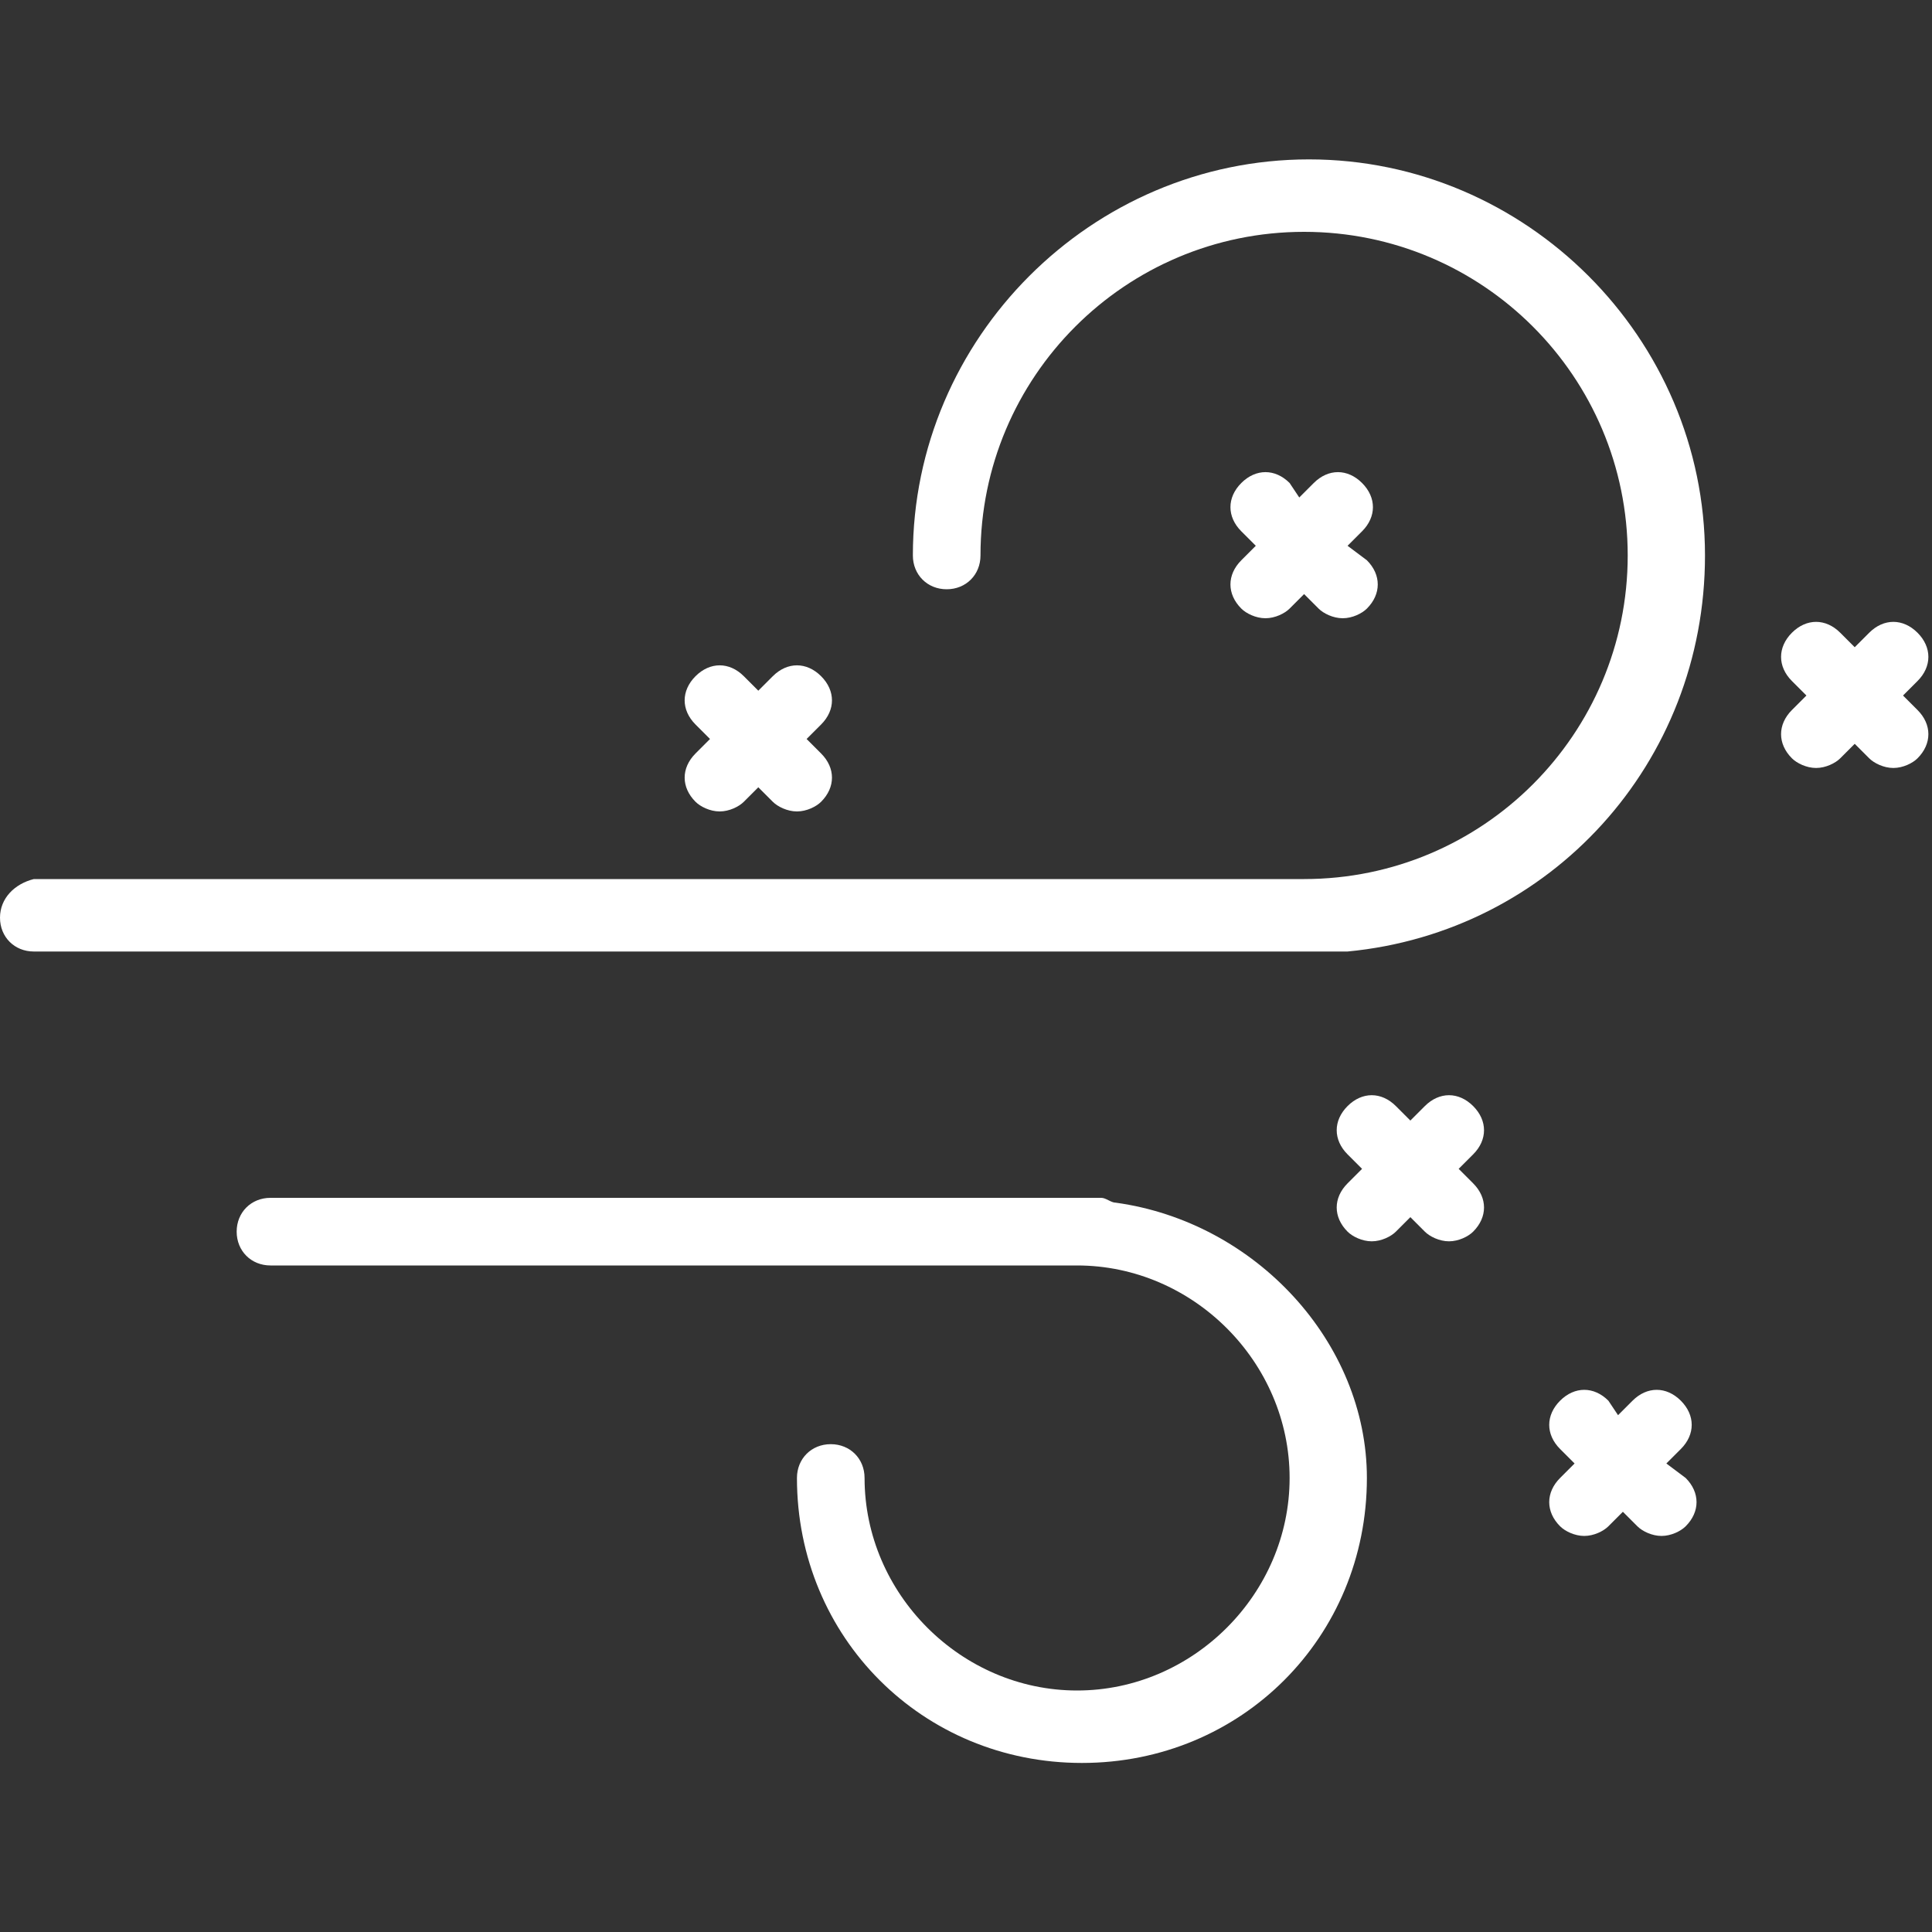 <?xml version="1.0" encoding="utf-8"?>
<!-- Generator: Adobe Illustrator 25.4.1, SVG Export Plug-In . SVG Version: 6.00 Build 0)  -->
<svg version="1.1" id="Layer_1" xmlns="http://www.w3.org/2000/svg" xmlns:xlink="http://www.w3.org/1999/xlink" x="0px" y="0px"
	 viewBox="0 0 40 40" style="enable-background:new 0 0 40 40;" xml:space="preserve">
<rect x="0" y="0" width="40" height="40" fill="#333333" stroke="none"/>
<style type="text/css">
	.st0{fill:#FFFFFF;}
</style>
<g>
	<path class="st0" d="M34.5,30.3l0.3-0.3c0.3-0.3,0.3-0.7,0-1c-0.3-0.3-0.7-0.3-1,0l-0.3,0.3L33.3,29c-0.3-0.3-0.7-0.3-1,0
		c-0.3,0.3-0.3,0.7,0,1l0.3,0.3l-0.3,0.3c-0.3,0.3-0.3,0.7,0,1c0.1,0.1,0.3,0.2,0.5,0.2s0.4-0.1,0.5-0.2l0.3-0.3l0.3,0.3
		c0.1,0.1,0.3,0.2,0.5,0.2s0.4-0.1,0.5-0.2c0.3-0.3,0.3-0.7,0-1L34.5,30.3z"/>
	<path class="st0" d="M30.2,24.2l0.3-0.3c0.3-0.3,0.3-0.7,0-1c-0.3-0.3-0.7-0.3-1,0l-0.3,0.3l-0.3-0.3c-0.3-0.3-0.7-0.3-1,0
		c-0.3,0.3-0.3,0.7,0,1l0.3,0.3l-0.3,0.3c-0.3,0.3-0.3,0.7,0,1c0.1,0.1,0.3,0.2,0.5,0.2s0.4-0.1,0.5-0.2l0.3-0.3l0.3,0.3
		c0.1,0.1,0.3,0.2,0.5,0.2s0.4-0.1,0.5-0.2c0.3-0.3,0.3-0.7,0-1L30.2,24.2z"/>
	<path class="st0" d="M39.4,14.4l0.3-0.3c0.3-0.3,0.3-0.7,0-1s-0.7-0.3-1,0l-0.3,0.3l-0.3-0.3c-0.3-0.3-0.7-0.3-1,0s-0.3,0.7,0,1
		l0.3,0.3l-0.3,0.3c-0.3,0.3-0.3,0.7,0,1c0.1,0.1,0.3,0.2,0.5,0.2s0.4-0.1,0.5-0.2l0.3-0.3l0.3,0.3c0.1,0.1,0.3,0.2,0.5,0.2
		c0.2,0,0.4-0.1,0.5-0.2c0.3-0.3,0.3-0.7,0-1L39.4,14.4z"/>
	<path class="st0" d="M16.7,15.3L17,15c0.3-0.3,0.3-0.7,0-1c-0.3-0.3-0.7-0.3-1,0l-0.3,0.3L15.4,14c-0.3-0.3-0.7-0.3-1,0
		c-0.3,0.3-0.3,0.7,0,1l0.3,0.3l-0.3,0.3c-0.3,0.3-0.3,0.7,0,1c0.1,0.1,0.3,0.2,0.5,0.2s0.4-0.1,0.5-0.2l0.3-0.3l0.3,0.3
		c0.1,0.1,0.3,0.2,0.5,0.2s0.4-0.1,0.5-0.2c0.3-0.3,0.3-0.7,0-1L16.7,15.3z"/>
	<path class="st0" d="M27.9,11.3l0.3-0.3c0.3-0.3,0.3-0.7,0-1c-0.3-0.3-0.7-0.3-1,0l-0.3,0.3L26.7,10c-0.3-0.3-0.7-0.3-1,0
		c-0.3,0.3-0.3,0.7,0,1l0.3,0.3l-0.3,0.3c-0.3,0.3-0.3,0.7,0,1c0.1,0.1,0.3,0.2,0.5,0.2s0.4-0.1,0.5-0.2l0.3-0.3l0.3,0.3
		c0.1,0.1,0.3,0.2,0.5,0.2s0.4-0.1,0.5-0.2c0.3-0.3,0.3-0.7,0-1L27.9,11.3z"/>
	<path class="st0" d="M35.3,11.5c0-4.5-3.7-8.2-8.2-8.2s-8.2,3.7-8.2,8.2c0,0.4,0.3,0.7,0.7,0.7c0.4,0,0.7-0.3,0.7-0.7
		c0-3.7,3-6.7,6.7-6.7c3.7,0,6.7,3,6.7,6.7s-3,6.7-6.7,6.7H0.7C0.3,18.3,0,18.6,0,19c0,0.4,0.3,0.7,0.7,0.7h27c0.1,0,0.2,0,0.2,0
		C32.1,19.3,35.3,15.8,35.3,11.5z"/>
	<path class="st0" d="M23.1,24.9c-0.1,0-0.2-0.1-0.3-0.1H5.6c-0.4,0-0.7,0.3-0.7,0.7c0,0.4,0.3,0.7,0.7,0.7h16.7
		c2.4,0,4.4,2,4.4,4.4s-2,4.4-4.4,4.4s-4.4-2-4.4-4.4c0-0.4-0.3-0.7-0.7-0.7c-0.4,0-0.7,0.3-0.7,0.7c0,3.3,2.6,5.9,5.9,5.9
		s5.9-2.6,5.9-5.9C28.3,27.8,26,25.3,23.1,24.9z"/>
</g>
</svg>
